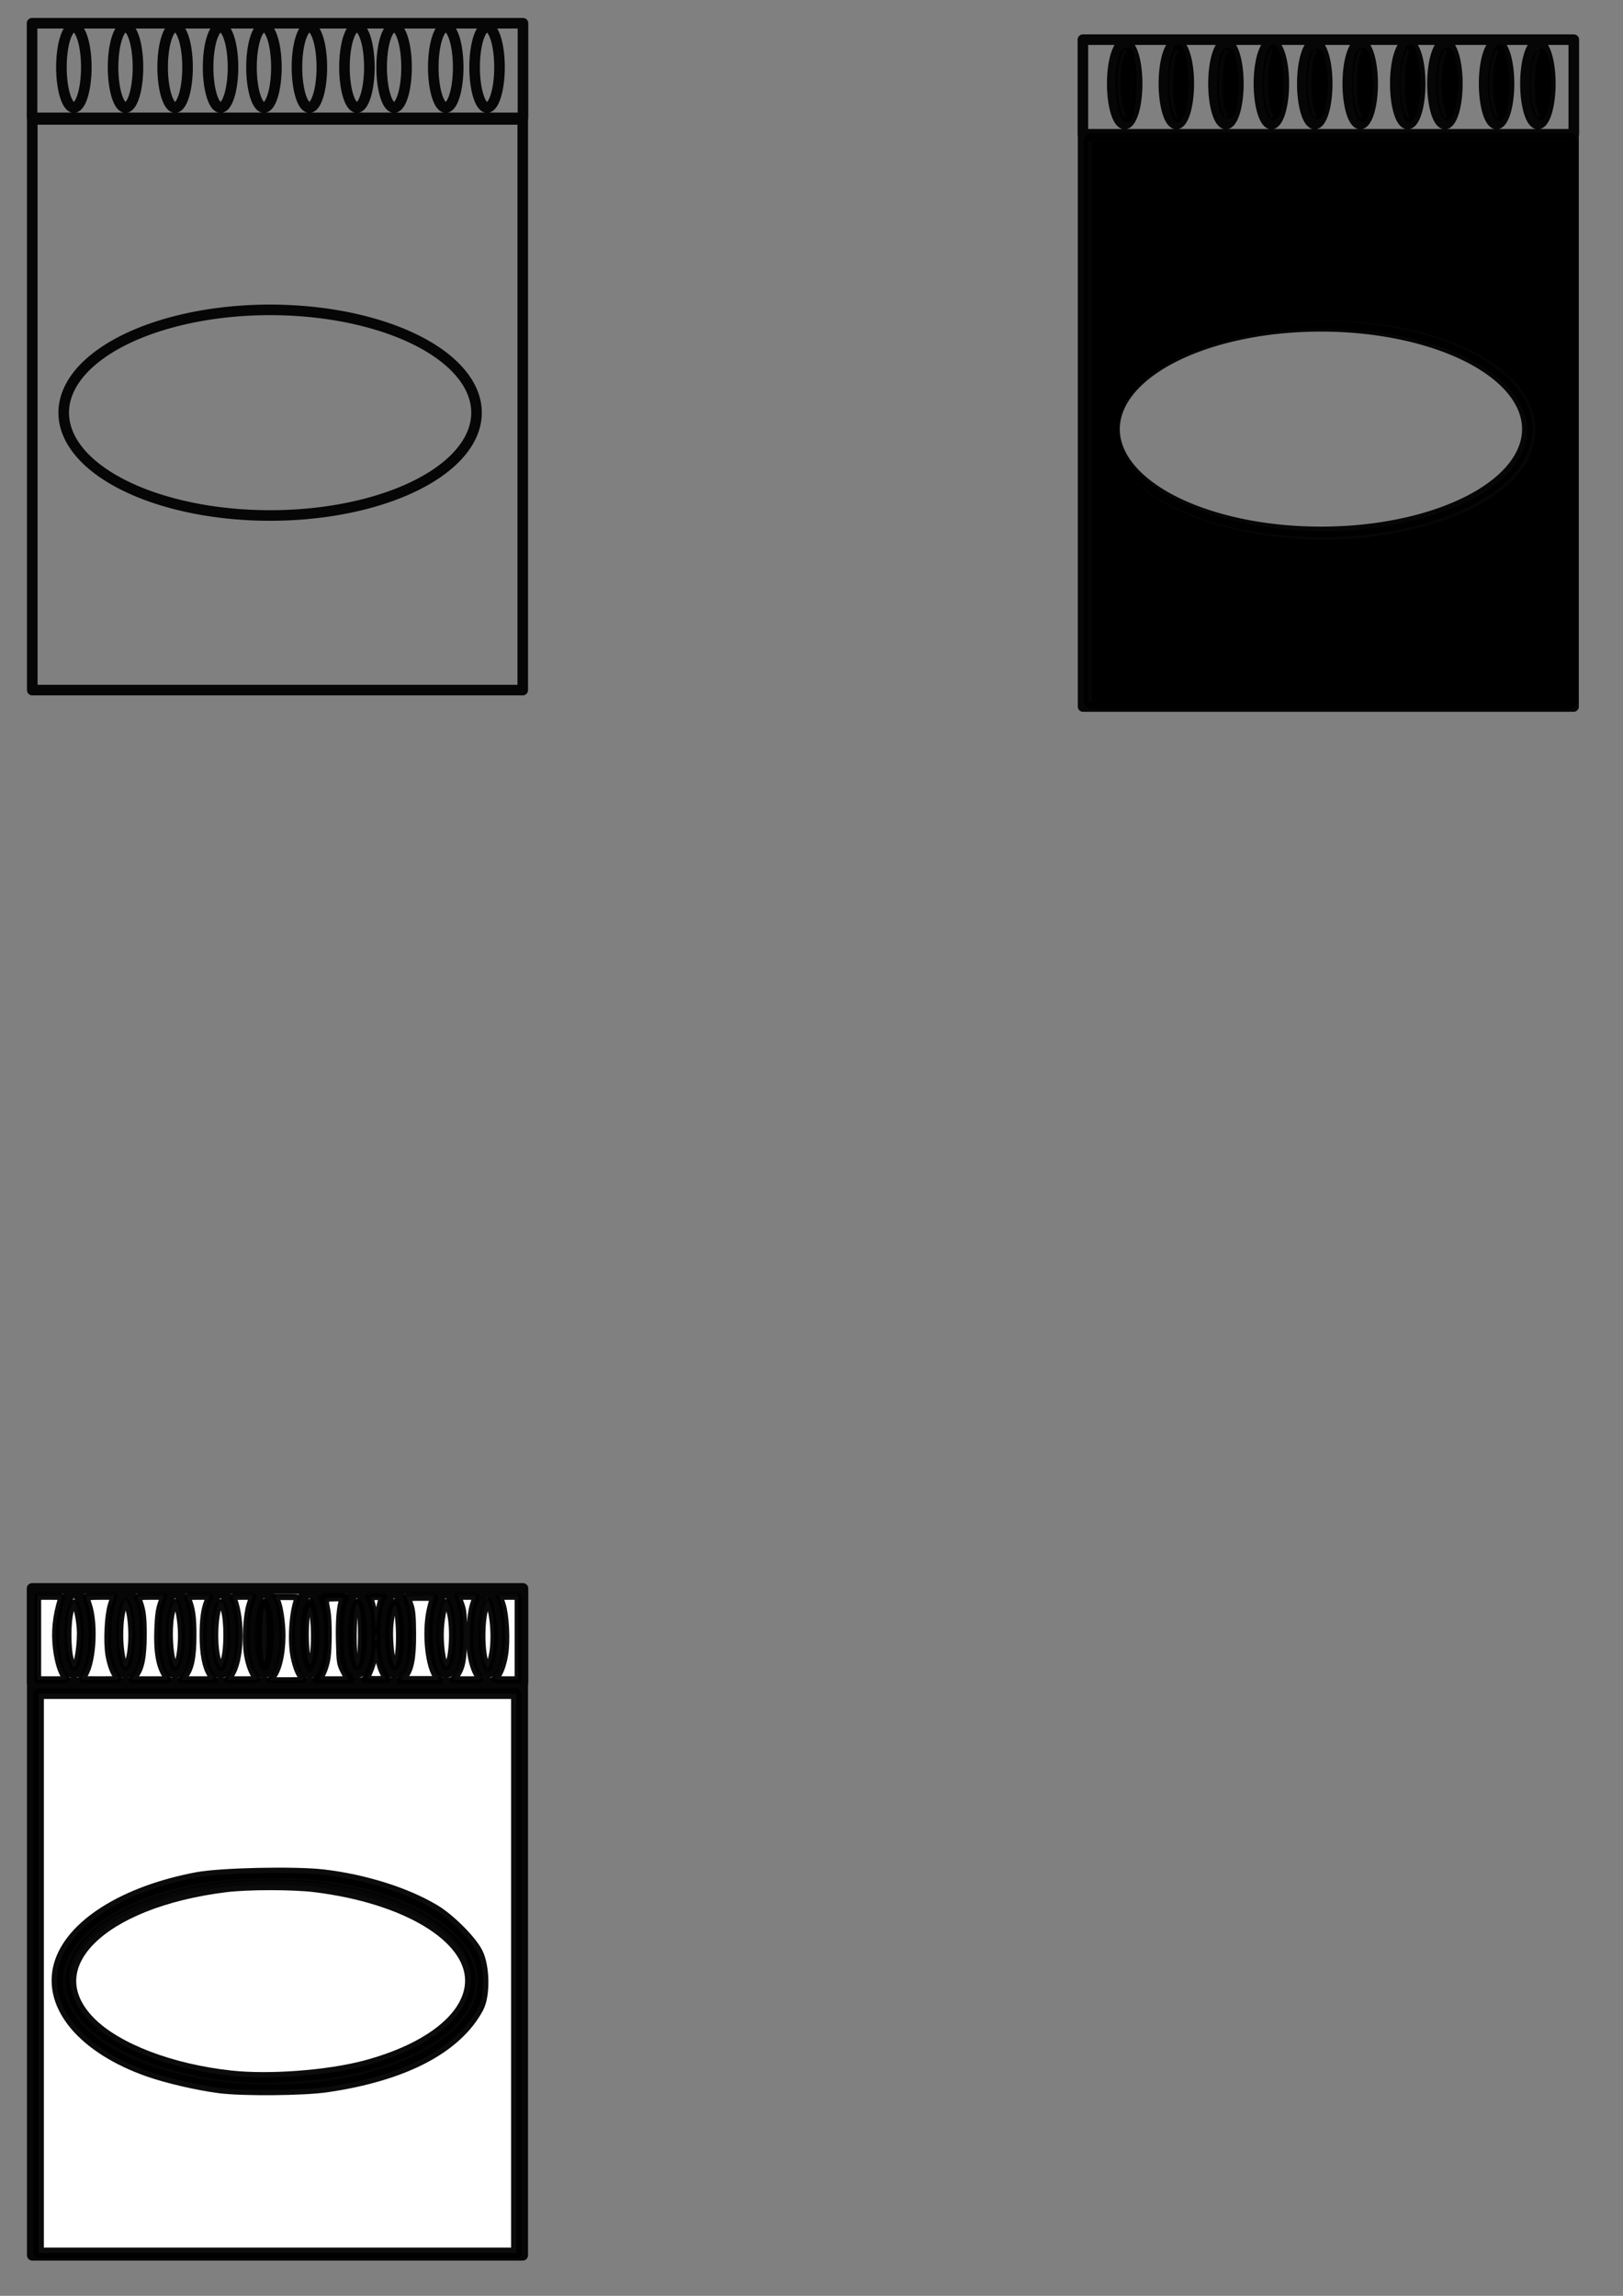 <?xml version="1.0" encoding="UTF-8" standalone="no"?>
<!-- Created with Inkscape (http://www.inkscape.org/) -->

<svg
   width="210mm"
   height="297mm"
   viewBox="0 0 210 297"
   version="1.1"
   id="svg5"
   inkscape:version="1.1.1 (3bf5ae0d25, 2021-09-20)"
   sodipodi:docname="sampler memory card svg.svg"
   xmlns:inkscape="http://www.inkscape.org/namespaces/inkscape"
   xmlns:sodipodi="http://sodipodi.sourceforge.net/DTD/sodipodi-0.dtd"
   xmlns="http://www.w3.org/2000/svg"
   xmlns:svg="http://www.w3.org/2000/svg">
  <rect x="0" y="0" width="210" height="297" fill="#808080" stroke="none"/>
  <sodipodi:namedview
     id="namedview7"
     pagecolor="#ffffff"
     bordercolor="#666666"
     borderopacity="1.0"
     inkscape:pageshadow="2"
     inkscape:pageopacity="0.0"
     inkscape:pagecheckerboard="0"
     inkscape:document-units="mm"
     showgrid="false"
     inkscape:zoom="1.3289991"
     inkscape:cx="220.46667"
     inkscape:cy="731.00125"
     inkscape:window-width="1680"
     inkscape:window-height="956"
     inkscape:window-x="-11"
     inkscape:window-y="-11"
     inkscape:window-maximized="1"
     inkscape:current-layer="layer1" />
  <defs
     id="defs2" />
  <g
     inkscape:label="Layer 1"
     inkscape:groupmode="layer"
     id="layer1">
    <path
       id="path1071"
       style="fill:none;stroke:#000000;stroke-width:1.367;stroke-linecap:round;stroke-linejoin:round;stroke-miterlimit:4;stroke-dasharray:none;stroke-opacity:0.955;paint-order:stroke markers fill"
       d="M 61.658,53.388 A 26.707,13.3 0 0 1 34.951,66.688 26.707,13.3 0 0 1 8.244,53.388 26.707,13.3 0 0 1 34.951,40.087 26.707,13.3 0 0 1 61.658,53.388 Z m 2.973,-44.688 a 1.61,5.212 0 0 1 -1.61,5.212 1.61,5.212 0 0 1 -1.61,-5.212 1.61,5.212 0 0 1 1.61,-5.212 1.61,5.212 0 0 1 1.61,5.212 z m -5.346,0 a 1.61,5.212 0 0 1 -1.61,5.212 1.61,5.212 0 0 1 -1.61,-5.212 1.61,5.212 0 0 1 1.61,-5.212 1.61,5.212 0 0 1 1.61,5.212 z m -48.117,0 a 1.61,5.212 0 0 1 -1.61,5.212 1.61,5.212 0 0 1 -1.61,-5.212 1.61,5.212 0 0 1 1.61,-5.212 1.61,5.212 0 0 1 1.61,5.212 z m 6.683,0 a 1.61,5.212 0 0 1 -1.61,5.212 1.61,5.212 0 0 1 -1.61,-5.212 1.61,5.212 0 0 1 1.61,-5.212 1.61,5.212 0 0 1 1.61,5.212 z m 6.416,0 a 1.61,5.212 0 0 1 -1.61,5.212 1.61,5.212 0 0 1 -1.61,-5.212 1.61,5.212 0 0 1 1.61,-5.212 1.61,5.212 0 0 1 1.61,5.212 z m 5.881,0 a 1.61,5.212 0 0 1 -1.61,5.212 1.61,5.212 0 0 1 -1.61,-5.212 1.61,5.212 0 0 1 1.61,-5.212 1.61,5.212 0 0 1 1.61,5.212 z m 22.455,0 A 1.61,5.212 0 0 1 50.992,13.912 1.61,5.212 0 0 1 49.383,8.7 a 1.61,5.212 0 0 1 1.61,-5.212 1.61,5.212 0 0 1 1.61,5.212 z m -4.812,0 a 1.61,5.212 0 0 1 -1.61,5.212 1.61,5.212 0 0 1 -1.61,-5.212 1.61,5.212 0 0 1 1.61,-5.212 1.61,5.212 0 0 1 1.61,5.212 z m -6.148,0 a 1.61,5.212 0 0 1 -1.61,5.212 1.61,5.212 0 0 1 -1.61,-5.212 1.61,5.212 0 0 1 1.61,-5.212 1.61,5.212 0 0 1 1.61,5.212 z m -5.881,0 a 1.61,5.212 0 0 1 -1.61,5.212 1.61,5.212 0 0 1 -1.61,-5.212 1.61,5.212 0 0 1 1.61,-5.212 1.61,5.212 0 0 1 1.61,5.212 z m -5.614,0 a 1.61,5.212 0 0 1 -1.61,5.212 1.61,5.212 0 0 1 -1.61,-5.212 1.61,5.212 0 0 1 1.61,-5.212 1.61,5.212 0 0 1 1.61,5.212 z M 4.149,3.007 H 67.669 V 15.247 H 4.149 Z m 0.026,12.443 H 67.637 V 89.275 H 4.175 Z" />
    <path
       style="fill:#000000;stroke:#000000;stroke-width:5.128;stroke-linecap:round;stroke-linejoin:round;stroke-miterlimit:4;stroke-dasharray:none;stroke-opacity:0.955;paint-order:stroke markers fill"
       d=""
       id="path1507"
       transform="scale(0.265)" />
    <path
       style="fill:#000000;stroke:#000000;stroke-width:5.128;stroke-linecap:round;stroke-linejoin:round;stroke-miterlimit:4;stroke-dasharray:none;stroke-opacity:0.955;paint-order:stroke markers fill"
       d=""
       id="path1622"
       transform="scale(0.265)" />
    <path
       style="fill:#000000;stroke:#000000;stroke-width:5.128;stroke-linecap:round;stroke-linejoin:round;stroke-miterlimit:4;stroke-dasharray:none;stroke-opacity:0.955;paint-order:stroke markers fill"
       d=""
       id="path1973"
       transform="scale(0.265)" />
    <g
       id="g2260">
      <path
         id="path1316"
         style="fill:none;stroke:#000000;stroke-width:1.367;stroke-linecap:round;stroke-linejoin:round;stroke-miterlimit:4;stroke-dasharray:none;stroke-opacity:0.955;paint-order:stroke markers fill"
         d="m 197.624,55.512 a 26.707,13.3 0 0 1 -26.707,13.3 26.707,13.3 0 0 1 -26.707,-13.3 26.707,13.3 0 0 1 26.707,-13.3 26.707,13.3 0 0 1 26.707,13.3 z m 2.973,-44.688 a 1.61,5.212 0 0 1 -1.61,5.212 1.61,5.212 0 0 1 -1.61,-5.212 1.61,5.212 0 0 1 1.61,-5.212 1.61,5.212 0 0 1 1.61,5.212 z m -5.346,0 a 1.61,5.212 0 0 1 -1.61,5.212 1.61,5.212 0 0 1 -1.61,-5.212 1.61,5.212 0 0 1 1.61,-5.212 1.61,5.212 0 0 1 1.61,5.212 z m -48.117,0 a 1.61,5.212 0 0 1 -1.61,5.212 1.61,5.212 0 0 1 -1.61,-5.212 1.61,5.212 0 0 1 1.61,-5.212 1.61,5.212 0 0 1 1.61,5.212 z m 6.683,0 a 1.61,5.212 0 0 1 -1.61,5.212 1.61,5.212 0 0 1 -1.61,-5.212 1.61,5.212 0 0 1 1.61,-5.212 1.61,5.212 0 0 1 1.61,5.212 z m 6.416,0 a 1.61,5.212 0 0 1 -1.61,5.212 1.61,5.212 0 0 1 -1.61,-5.212 1.61,5.212 0 0 1 1.61,-5.212 1.61,5.212 0 0 1 1.61,5.212 z m 5.881,0 a 1.61,5.212 0 0 1 -1.61,5.212 1.61,5.212 0 0 1 -1.61,-5.212 1.61,5.212 0 0 1 1.61,-5.212 1.61,5.212 0 0 1 1.61,5.212 z m 22.455,0 a 1.61,5.212 0 0 1 -1.61,5.212 1.61,5.212 0 0 1 -1.61,-5.212 1.61,5.212 0 0 1 1.61,-5.212 1.61,5.212 0 0 1 1.61,5.212 z m -4.812,0 a 1.61,5.212 0 0 1 -1.61,5.212 1.61,5.212 0 0 1 -1.61,-5.212 1.61,5.212 0 0 1 1.61,-5.212 1.61,5.212 0 0 1 1.61,5.212 z m -6.148,0 a 1.61,5.212 0 0 1 -1.61,5.212 1.61,5.212 0 0 1 -1.61,-5.212 1.61,5.212 0 0 1 1.61,-5.212 1.61,5.212 0 0 1 1.61,5.212 z m -5.881,0 a 1.61,5.212 0 0 1 -1.61,5.212 1.61,5.212 0 0 1 -1.61,-5.212 1.61,5.212 0 0 1 1.61,-5.212 1.61,5.212 0 0 1 1.61,5.212 z m -5.614,0 a 1.61,5.212 0 0 1 -1.61,5.212 1.61,5.212 0 0 1 -1.61,-5.212 1.61,5.212 0 0 1 1.61,-5.212 1.61,5.212 0 0 1 1.61,5.212 z M 140.114,5.132 h 63.521 V 17.371 h -63.521 z m 0.026,12.443 h 63.462 v 73.825 h -63.462 z" />
      <path
         style="fill:#000000;stroke:#000000;stroke-width:8.297;stroke-linecap:round;stroke-linejoin:round;stroke-miterlimit:4;stroke-dasharray:none;stroke-opacity:0.955;paint-order:stroke markers fill"
         d="M 533.157,205.554 V 69.053 H 649.584 766.011 V 205.554 342.055 H 649.584 533.157 Z m 138.91,56.136 c 36.51,-5.237 63.027,-18.238 73.132,-35.855 15.874,-27.677 -10.988,-56.348 -61.89,-66.057 -46.761,-8.919 -100.786,0.364 -126.466,21.73 -19.356,16.105 -19.57,38.954 -0.522,55.721 22.752,20.027 72.849,30.614 115.747,24.462 z"
         id="path1468"
         transform="scale(0.265)" />
      <path
         style="fill:#000000;stroke:#000000;stroke-width:5.128;stroke-linecap:round;stroke-linejoin:round;stroke-miterlimit:4;stroke-dasharray:none;stroke-opacity:0.955;paint-order:stroke markers fill"
         d="m 548.92,54.096 c -1.829,-4.623 -2.378,-16.261 -1.064,-22.581 2.274,-10.944 4.561,-5.705 4.44,10.174 -0.043,5.732 -0.556,11.539 -1.139,12.904 l -1.059,2.481 z"
         id="path1661"
         transform="scale(0.265)" />
      <path
         style="fill:#000000;stroke:#000000;stroke-width:5.128;stroke-linecap:round;stroke-linejoin:round;stroke-miterlimit:4;stroke-dasharray:none;stroke-opacity:0.955;paint-order:stroke markers fill"
         d="m 573.866,53.103 c -1.5,-5.266 -1.32,-20.944 0.29,-25.311 l 1.282,-3.474 1.284,4.467 c 1.731,6.021 1.576,20.419 -0.268,24.815 l -1.457,3.474 z"
         id="path1700"
         transform="scale(0.265)" />
      <path
         style="fill:#000000;stroke:#000000;stroke-width:5.128;stroke-linecap:round;stroke-linejoin:round;stroke-miterlimit:4;stroke-dasharray:none;stroke-opacity:0.955;paint-order:stroke markers fill"
         d="m 598.052,53.848 c -2.295,-5.764 -1.126,-28.041 1.472,-28.041 1.605,0 3.228,11.363 2.694,18.859 -0.548,7.691 -1.344,10.918 -2.694,10.918 -0.429,0 -1.091,-0.782 -1.472,-1.737 z"
         id="path1739"
         transform="scale(0.265)" />
      <path
         style="fill:#000000;stroke:#000000;stroke-width:5.128;stroke-linecap:round;stroke-linejoin:round;stroke-miterlimit:4;stroke-dasharray:none;stroke-opacity:0.955;paint-order:stroke markers fill"
         d="m 620.306,53.003 c -1.695,-5.025 -1.679,-19.638 0.028,-24.699 l 1.333,-3.955 1.405,3.955 c 1.641,4.62 1.373,23.645 -0.376,26.684 -0.975,1.694 -1.217,1.492 -2.39,-1.985 z"
         id="path1817"
         transform="scale(0.265)" />
      <path
         style="fill:#000000;stroke:#000000;stroke-width:5.128;stroke-linecap:round;stroke-linejoin:round;stroke-miterlimit:4;stroke-dasharray:none;stroke-opacity:0.955;paint-order:stroke markers fill"
         d="m 641.346,52.232 c -2.203,-8.749 -0.695,-28.375 1.975,-25.705 2.032,2.032 3.218,14.094 2.097,21.334 -1.374,8.875 -2.606,10.197 -4.072,4.371 z"
         id="path1856"
         transform="scale(0.265)" />
      <path
         style="fill:#000000;stroke:#000000;stroke-width:5.128;stroke-linecap:round;stroke-linejoin:round;stroke-miterlimit:4;stroke-dasharray:none;stroke-opacity:0.955;paint-order:stroke markers fill"
         d="m 664.05,54.096 c -2.311,-5.452 -1.566,-28.289 0.923,-28.289 1.555,0 2.277,3.418 2.727,12.904 0.309,6.531 0.011,10.802 -0.97,13.896 l -1.417,4.467 z"
         id="path1895"
         transform="scale(0.265)" />
      <path
         style="fill:#000000;stroke:#000000;stroke-width:5.128;stroke-linecap:round;stroke-linejoin:round;stroke-miterlimit:4;stroke-dasharray:none;stroke-opacity:0.955;paint-order:stroke markers fill"
         d="m 687.021,53.103 c -1.5,-5.266 -1.32,-20.944 0.29,-25.311 l 1.282,-3.474 1.284,4.467 c 1.731,6.021 1.576,20.419 -0.268,24.815 l -1.457,3.474 z"
         id="path1934"
         transform="scale(0.265)" />
      <path
         style="fill:#000000;stroke:#000000;stroke-width:5.128;stroke-linecap:round;stroke-linejoin:round;stroke-miterlimit:4;stroke-dasharray:none;stroke-opacity:0.955;paint-order:stroke markers fill"
         d="m 704.688,50.884 c -1.77,-8.517 -0.41,-25.076 2.059,-25.076 1.143,0 2.954,9.129 2.954,14.889 0,5.601 -1.751,14.627 -2.985,15.39 -0.462,0.285 -1.374,-2.056 -2.028,-5.202 z"
         id="path2012"
         transform="scale(0.265)" />
      <path
         style="fill:#000000;stroke:#000000;stroke-width:5.128;stroke-linecap:round;stroke-linejoin:round;stroke-miterlimit:4;stroke-dasharray:none;stroke-opacity:0.955;paint-order:stroke markers fill"
         d="m 750.456,52.881 c -2.223,-8.004 -0.566,-28.97 2.08,-26.324 2.095,2.095 3.146,14.324 1.877,21.829 -0.669,3.956 -1.599,7.429 -2.066,7.718 -0.467,0.289 -1.318,-1.161 -1.891,-3.222 z"
         id="path2090"
         transform="scale(0.265)" />
      <path
         style="fill:#000000;stroke:#000000;stroke-width:5.128;stroke-linecap:round;stroke-linejoin:round;stroke-miterlimit:4;stroke-dasharray:none;stroke-opacity:0.955;paint-order:stroke markers fill"
         d="m 731.265,55.947 c -0.301,-0.487 -1.063,-3.726 -1.692,-7.198 -1.242,-6.85 -0.597,-16.654 1.412,-21.452 l 1.247,-2.978 1.27,5.573 c 2.047,8.985 0.238,30.06 -2.236,26.055 z"
         id="path2129"
         transform="scale(0.265)" />
    </g>
    <path
       id="path2262"
       style="fill:none;stroke:#000000;stroke-width:1.367;stroke-linecap:round;stroke-linejoin:round;stroke-miterlimit:4;stroke-dasharray:none;stroke-opacity:0.955;paint-order:stroke markers fill"
       d="M 61.658,255.869 A 26.707,13.3 0 0 1 34.951,269.17 26.707,13.3 0 0 1 8.244,255.869 26.707,13.3 0 0 1 34.951,242.569 26.707,13.3 0 0 1 61.658,255.869 Z m 2.973,-44.688 a 1.61,5.212 0 0 1 -1.61,5.212 1.61,5.212 0 0 1 -1.61,-5.212 1.61,5.212 0 0 1 1.61,-5.212 1.61,5.212 0 0 1 1.61,5.212 z m -5.346,0 a 1.61,5.212 0 0 1 -1.61,5.212 1.61,5.212 0 0 1 -1.61,-5.212 1.61,5.212 0 0 1 1.61,-5.212 1.61,5.212 0 0 1 1.61,5.212 z m -48.117,0 a 1.61,5.212 0 0 1 -1.61,5.212 1.61,5.212 0 0 1 -1.61,-5.212 1.61,5.212 0 0 1 1.61,-5.212 1.61,5.212 0 0 1 1.61,5.212 z m 6.683,0 a 1.61,5.212 0 0 1 -1.61,5.212 1.61,5.212 0 0 1 -1.61,-5.212 1.61,5.212 0 0 1 1.61,-5.212 1.61,5.212 0 0 1 1.61,5.212 z m 6.416,0 a 1.61,5.212 0 0 1 -1.61,5.212 1.61,5.212 0 0 1 -1.61,-5.212 1.61,5.212 0 0 1 1.61,-5.212 1.61,5.212 0 0 1 1.61,5.212 z m 5.881,0 a 1.61,5.212 0 0 1 -1.61,5.212 1.61,5.212 0 0 1 -1.61,-5.212 1.61,5.212 0 0 1 1.61,-5.212 1.61,5.212 0 0 1 1.61,5.212 z m 22.455,0 a 1.61,5.212 0 0 1 -1.61,5.212 1.61,5.212 0 0 1 -1.61,-5.212 1.61,5.212 0 0 1 1.61,-5.212 1.61,5.212 0 0 1 1.61,5.212 z m -4.812,0 a 1.61,5.212 0 0 1 -1.61,5.212 1.61,5.212 0 0 1 -1.61,-5.212 1.61,5.212 0 0 1 1.61,-5.212 1.61,5.212 0 0 1 1.61,5.212 z m -6.148,0 a 1.61,5.212 0 0 1 -1.61,5.212 1.61,5.212 0 0 1 -1.61,-5.212 1.61,5.212 0 0 1 1.61,-5.212 1.61,5.212 0 0 1 1.61,5.212 z m -5.881,0 a 1.61,5.212 0 0 1 -1.61,5.212 1.61,5.212 0 0 1 -1.61,-5.212 1.61,5.212 0 0 1 1.61,-5.212 1.61,5.212 0 0 1 1.61,5.212 z m -5.614,0 a 1.61,5.212 0 0 1 -1.61,5.212 1.61,5.212 0 0 1 -1.61,-5.212 1.61,5.212 0 0 1 1.61,-5.212 1.61,5.212 0 0 1 1.61,5.212 z M 4.149,205.489 H 67.669 v 12.24 H 4.149 Z m 0.026,12.443 H 67.637 v 73.825 H 4.175 Z" />
    <path
       style="fill:#ffffff;stroke:#000000;stroke-width:5.128;stroke-linecap:round;stroke-linejoin:round;stroke-miterlimit:4;stroke-dasharray:none;stroke-opacity:0.955;paint-order:stroke markers fill"
       d="M 18.859,963.307 V 826.826 H 135.488 252.117 V 963.307 1099.788 H 135.488 18.859 Z m 133.15,56.03 c 40.605,-4.123 71.429,-19.186 81.14,-39.652 3.755,-7.915 3.607,-18.074 -0.381,-26.106 -4.113,-8.284 -14.651,-17.951 -25.836,-23.7 -20.735,-10.658 -44.706,-15.69 -74.79,-15.7 -39.891,-0.013 -72.278,9.634 -91.125,27.145 -14.208,13.201 -16.73,29.022 -6.946,43.576 14.082,20.948 51.859,34.843 96.101,35.348 6.357,0.072 16.183,-0.338 21.837,-0.912 z"
       id="path2319"
       transform="scale(0.265)" />
    <path
       style="fill:#ffffff;stroke:#000000;stroke-width:5.128;stroke-linecap:round;stroke-linejoin:round;stroke-miterlimit:4;stroke-dasharray:none;stroke-opacity:0.955;paint-order:stroke markers fill"
       d="m 112.659,1013.33 c -29.131,-3.171 -55.482,-13.237 -68.358,-26.113 -26.851,-26.851 4.644,-58.438 65.85,-66.043 10.785,-1.34 32.917,-1.342 43.726,-0.004 44.229,5.475 75.62,24.343 75.77,45.543 0.122,17.268 -19.656,33.289 -51.515,41.727 -18.114,4.798 -46.703,6.933 -65.473,4.89 z"
       id="path2358"
       transform="scale(0.265)" />
    <path
       style="fill:#ffffff;stroke:#000000;stroke-width:5.128;stroke-linecap:round;stroke-linejoin:round;stroke-miterlimit:4;stroke-dasharray:none;stroke-opacity:0.955;paint-order:stroke markers fill"
       d="M 18.859,963.307 V 826.826 H 135.488 252.117 V 963.307 1099.788 H 135.488 18.859 Z M 159.679,1018.83 c 37.767,-5.552 63.352,-18.929 73.919,-38.649 3.208,-5.987 3.037,-19.929 -0.329,-26.8 -2.951,-6.025 -13.57,-16.666 -21.13,-21.172 -13.981,-8.335 -34.295,-14.711 -54.319,-17.048 -13.785,-1.609 -50.075,-0.827 -61.553,1.327 -35.819,6.721 -62.014,23.318 -67.451,42.736 -5.64,20.145 11.775,40.863 43.761,52.06 9.143,3.201 24.093,6.662 34.622,8.016 11.436,1.471 41.085,1.206 52.48,-0.469 z"
       id="path2397"
       transform="scale(0.265)" />
    <path
       style="fill:#ffffff;stroke:#000000;stroke-width:3.395;stroke-linecap:round;stroke-linejoin:round;stroke-opacity:0.955;paint-order:stroke markers fill"
       d="m 236.902,811.725 c -2.358,-6.65 -2.013,-23.452 0.583,-28.409 l 0.811,-1.549 0.75,1.877 c 2.292,5.734 2.852,18.74 1.097,25.475 -1.558,5.983 -1.937,6.287 -3.243,2.606 z"
       id="path879"
       transform="scale(0.265)" />
    <path
       style="fill:#ffffff;stroke:#000000;stroke-width:3.395;stroke-linecap:round;stroke-linejoin:round;stroke-opacity:0.955;paint-order:stroke markers fill"
       d="m 222.638,818.197 c 2.95,-4.143 3.722,-8.338 3.715,-20.191 -0.006,-9.664 -0.191,-11.68 -1.376,-14.948 l -1.37,-3.778 h 4.429 4.429 l -1.314,4.107 c -1.665,5.205 -2.285,17.349 -1.231,24.111 0.817,5.24 2.432,9.549 4.268,11.385 1.077,1.077 0.771,1.136 -5.855,1.136 h -6.991 z"
       id="path918"
       transform="scale(0.265)" />
    <path
       style="fill:#ffffff;stroke:#000000;stroke-width:3.395;stroke-linecap:round;stroke-linejoin:round;stroke-opacity:0.955;paint-order:stroke markers fill"
       d="m 216.965,812.491 c -1.407,-3.088 -2.275,-11.057 -1.901,-17.442 0.388,-6.612 2.12,-13.709 3.104,-12.724 0.319,0.319 1.073,2.5 1.675,4.845 1.923,7.491 1.186,22.564 -1.266,25.919 -0.755,1.033 -0.892,0.982 -1.612,-0.598 z"
       id="path996"
       transform="scale(0.265)" />
    <path
       style="fill:#ffffff;stroke:#000000;stroke-width:3.395;stroke-linecap:round;stroke-linejoin:round;stroke-opacity:0.955;paint-order:stroke markers fill"
       d="m 155.588,818.521 c 4.63,-4.929 6.151,-23.973 2.774,-34.745 -0.718,-2.292 -1.31,-4.241 -1.315,-4.332 -0.005,-0.09 2.684,-0.164 5.975,-0.164 5.448,0 5.94,0.103 5.493,1.15 -1.925,4.507 -2.479,8.353 -2.529,17.576 -0.06,10.961 1.07,16.599 4.032,20.119 l 1.592,1.892 h -8.715 -8.715 z"
       id="path1035"
       transform="scale(0.265)" />
    <path
       style="fill:#ffffff;stroke:#000000;stroke-width:3.395;stroke-linecap:round;stroke-linejoin:round;stroke-opacity:0.955;paint-order:stroke markers fill"
       d="m 173.541,812.66 c -1.562,-4.107 -2.212,-10.088 -1.866,-17.144 0.358,-7.278 2.034,-14.286 3.15,-13.168 1.36,1.362 2.582,8.79 2.572,15.631 -0.015,10.441 -2.243,18.924 -3.857,14.68 z"
       id="path1074"
       transform="scale(0.265)" />
    <path
       style="fill:#ffffff;stroke:#000000;stroke-width:3.395;stroke-linecap:round;stroke-linejoin:round;stroke-opacity:0.955;paint-order:stroke markers fill"
       d="m 192.04,813.065 c -2.363,-4.62 -2.998,-19.175 -1.145,-26.229 0.57,-2.168 1.294,-4.201 1.609,-4.517 1.024,-1.026 2.767,6.292 3.12,13.097 0.357,6.887 -0.558,14.521 -2.077,17.32 -0.821,1.513 -0.893,1.529 -1.507,0.329 z"
       id="path1113"
       transform="scale(0.265)" />
    <path
       style="fill:#ffffff;stroke:#000000;stroke-width:3.395;stroke-linecap:round;stroke-linejoin:round;stroke-opacity:0.955;paint-order:stroke markers fill"
       d="m 150.174,811.967 c -2.801,-6.649 -2.153,-26.238 0.981,-29.648 0.954,-1.038 2.687,6.359 3.061,13.064 0.387,6.935 -0.532,14.542 -2.103,17.407 l -0.901,1.643 z"
       id="path1183"
       transform="scale(0.265)" />
    <path
       style="fill:#ffffff;stroke:#000000;stroke-width:3.395;stroke-linecap:round;stroke-linejoin:round;stroke-opacity:0.955;paint-order:stroke markers fill"
       d="m 156.324,818.211 c 2.775,-3.869 3.674,-8.962 3.627,-20.533 -0.034,-8.221 -0.306,-11.63 -1.127,-14.102 -0.768,-2.312 -0.872,-3.391 -0.357,-3.709 0.737,-0.455 8.943,-0.291 9.423,0.189 0.144,0.144 -0.228,1.58 -0.826,3.192 -0.869,2.342 -1.085,5.374 -1.076,15.087 0.012,12.877 0.468,15.404 3.567,19.755 l 1.373,1.928 h -7.949 -7.949 z"
       id="path1222"
       transform="scale(0.265)" />
    <path
       style="fill:#ffffff;stroke:#000000;stroke-width:3.395;stroke-linecap:round;stroke-linejoin:round;stroke-opacity:0.955;paint-order:stroke markers fill"
       d="m 192.009,811.862 c -1.406,-3.086 -2.218,-13.424 -1.529,-19.476 0.749,-6.579 1.815,-9.934 2.702,-8.499 2.168,3.508 2.556,22.704 0.556,27.515 l -0.925,2.225 z"
       id="path1261"
       transform="scale(0.265)" />
    <path
       style="fill:#ffffff;stroke:#000000;stroke-width:3.395;stroke-linecap:round;stroke-linejoin:round;stroke-opacity:0.955;paint-order:stroke markers fill"
       d="m 173.389,811.094 c -1.314,-3.723 -1.179,-22.646 0.187,-26.219 l 1.001,-2.618 0.923,2.618 c 1.403,3.98 1.297,24.277 -0.14,26.876 l -1.061,1.918 z"
       id="path1300"
       transform="scale(0.265)" />
    <path
       style="fill:#ffffff;stroke:#000000;stroke-width:3.395;stroke-linecap:round;stroke-linejoin:round;stroke-opacity:0.955;paint-order:stroke markers fill"
       d="m 128.516,813.543 c -0.198,-0.32 -0.81,-2.309 -1.36,-4.42 -1.816,-6.972 -1.021,-21.799 1.4,-26.126 0.618,-1.104 0.742,-1.046 1.423,0.657 1.442,3.608 2.059,7.842 2.075,14.221 0.021,8.59 -2.102,17.991 -3.539,15.667 z"
       id="path1374"
       transform="scale(0.265)" />
    <path
       style="fill:#ffffff;stroke:#000000;stroke-width:3.395;stroke-linecap:round;stroke-linejoin:round;stroke-opacity:0.955;paint-order:stroke markers fill"
       d="m 112.697,817.64 c 4.865,-7.168 5.522,-26.27 1.28,-37.211 -0.4,-1.033 0.057,-1.15 4.484,-1.15 h 4.929 l -1.334,4.107 c -1.683,5.181 -2.309,18.127 -1.189,24.583 0.859,4.951 2.499,9.165 4.247,10.913 1.077,1.077 0.74,1.136 -6.447,1.136 h -7.583 z"
       id="path1413"
       transform="scale(0.265)" />
    <path
       style="fill:#ffffff;stroke:#000000;stroke-width:3.395;stroke-linecap:round;stroke-linejoin:round;stroke-opacity:0.955;paint-order:stroke markers fill"
       d="m 106.103,809.997 c -2.103,-7.369 -1.363,-23.536 1.241,-27.097 0.745,-1.019 0.987,-0.708 2.1,2.706 1.718,5.27 1.767,19.209 0.087,24.719 -0.633,2.078 -1.4,3.778 -1.704,3.778 -0.304,0 -1.08,-1.848 -1.724,-4.107 z"
       id="path1452"
       transform="scale(0.265)" />
    <path
       style="fill:#ffffff;stroke:#000000;stroke-width:3.395;stroke-linecap:round;stroke-linejoin:round;stroke-opacity:0.955;paint-order:stroke markers fill"
       d=""
       id="path1530"
       transform="scale(0.265)" />
    <path
       style="fill:#ffffff;stroke:#000000;stroke-width:3.395;stroke-linecap:round;stroke-linejoin:round;stroke-opacity:0.955;paint-order:stroke markers fill"
       d="m 128.074,811.147 c -1.286,-3.626 -1.291,-21.849 -0.007,-25.954 l 0.924,-2.957 1.262,3.942 c 1.073,3.352 1.221,5.368 0.987,13.47 -0.186,6.425 -0.594,10.276 -1.255,11.827 l -0.979,2.3 z"
       id="path1569"
       transform="scale(0.265)" />
    <path
       style="fill:#ffffff;stroke:#000000;stroke-width:3.395;stroke-linecap:round;stroke-linejoin:round;stroke-opacity:0.955;paint-order:stroke markers fill"
       d="m 179.733,817.225 c 2.754,-4.831 3.793,-11.307 3.438,-21.426 -0.239,-6.806 -0.642,-9.872 -1.675,-12.741 l -1.36,-3.778 h 3.462 3.462 l -1.308,3.778 c -0.962,2.78 -1.391,6.146 -1.623,12.741 -0.356,10.119 0.683,16.595 3.437,21.426 l 1.592,2.793 h -5.509 -5.509 z"
       id="path1687"
       transform="scale(0.265)" />
    <path
       style="fill:#ffffff;stroke:#000000;stroke-width:3.395;stroke-linecap:round;stroke-linejoin:round;stroke-opacity:0.955;paint-order:stroke markers fill"
       d="m 242.185,818.882 c 1.836,-1.836 3.451,-6.144 4.268,-11.385 1.054,-6.761 0.434,-18.905 -1.231,-24.111 l -1.314,-4.107 h 4.531 4.531 v 20.369 20.369 h -5.961 c -5.649,0 -5.901,-0.059 -4.825,-1.136 z"
       id="path1726"
       transform="scale(0.265)" />
    <path
       style="fill:#ffffff;stroke:#000000;stroke-width:3.395;stroke-linecap:round;stroke-linejoin:round;stroke-opacity:0.955;paint-order:stroke markers fill"
       d="m 157.432,816.847 c 0.905,-1.744 1.919,-5.07 2.255,-7.392 0.804,-5.565 0.795,-18.403 -0.016,-22.948 -1.216,-6.809 -1.54,-6.218 3.528,-6.438 3.869,-0.168 4.461,-0.049 4.125,0.828 -1.296,3.377 -1.88,10.783 -1.615,20.468 0.286,10.457 0.347,10.841 2.335,14.695 l 2.041,3.958 h -7.149 -7.149 z"
       id="path1765"
       transform="scale(0.265)" />
    <path
       style="fill:#ffffff;stroke:#000000;stroke-width:3.395;stroke-linecap:round;stroke-linejoin:round;stroke-opacity:0.955;paint-order:stroke markers fill"
       d="m 150.566,811.757 c -1.51,-3.313 -2.205,-12.85 -1.439,-19.725 0.752,-6.746 1.722,-9.663 2.691,-8.095 2.107,3.409 2.477,22.769 0.525,27.464 l -0.925,2.225 z"
       id="path1804"
       transform="scale(0.265)" />
    <path
       style="fill:#ffffff;stroke:#000000;stroke-width:3.395;stroke-linecap:round;stroke-linejoin:round;stroke-opacity:0.955;paint-order:stroke markers fill"
       d="m 128.135,809.193 c -0.969,-4.647 -0.644,-22.348 0.446,-24.28 0.616,-1.093 0.825,-0.773 1.521,2.338 0.936,4.182 0.596,21.629 -0.472,24.225 -0.621,1.51 -0.742,1.326 -1.495,-2.283 z"
       id="path1882"
       transform="scale(0.265)" />
    <path
       style="fill:#ffffff;stroke:#000000;stroke-width:3.395;stroke-linecap:round;stroke-linejoin:round;stroke-opacity:0.955;paint-order:stroke markers fill"
       d="m 18.398,799.649 v -20.369 h 5.99 c 5.91,0 5.984,0.02 5.532,1.478 -2.601,8.385 -3.35,15.989 -2.369,24.056 0.778,6.4 2.499,11.881 4.384,13.964 1.094,1.209 0.936,1.24 -6.207,1.24 h -7.33 z"
       id="path1921"
       transform="scale(0.265)" />
    <path
       style="fill:#ffffff;stroke:#000000;stroke-width:3.395;stroke-linecap:round;stroke-linejoin:round;stroke-opacity:0.955;paint-order:stroke markers fill"
       d="m 40.343,818.777 c 4.761,-5.261 6.278,-25.455 2.686,-35.765 -0.526,-1.511 -0.961,-2.969 -0.967,-3.24 -0.005,-0.271 3.064,-0.493 6.821,-0.493 h 6.83 l -1.334,4.107 c -1.683,5.181 -2.309,18.127 -1.189,24.583 0.859,4.951 2.499,9.165 4.247,10.913 1.077,1.077 0.63,1.136 -8.54,1.136 -9.443,0 -9.649,-0.03 -8.554,-1.24 z"
       id="path1960"
       transform="scale(0.265)" />
    <path
       style="fill:#ffffff;stroke:#000000;stroke-width:3.395;stroke-linecap:round;stroke-linejoin:round;stroke-opacity:0.955;paint-order:stroke markers fill"
       d="m 60.838,813.543 c -1.231,-1.993 -2.359,-9.128 -2.359,-14.928 0,-6.798 0.622,-11.535 1.977,-15.064 l 0.757,-1.971 0.87,1.647 c 2.377,4.5 3.041,17.876 1.273,25.649 -1.008,4.43 -1.78,5.862 -2.518,4.668 z"
       id="path2038"
       transform="scale(0.265)" />
    <path
       style="fill:#ffffff;stroke:#000000;stroke-width:3.395;stroke-linecap:round;stroke-linejoin:round;stroke-opacity:0.955;paint-order:stroke markers fill"
       d="m 34.384,810.326 c -1.594,-5.308 -1.604,-18.785 -0.018,-23.983 0.634,-2.078 1.429,-3.778 1.766,-3.778 0.991,0 2.533,6.154 3.007,11.997 0.592,7.302 -1.307,19.542 -3.032,19.542 -0.323,0 -1.098,-1.7 -1.722,-3.778 z"
       id="path2077"
       transform="scale(0.265)" />
    <path
       style="fill:#ffffff;stroke:#000000;stroke-width:3.395;stroke-linecap:round;stroke-linejoin:round;stroke-opacity:0.955;paint-order:stroke markers fill"
       d="m 84.938,813.065 c -2.363,-4.62 -2.998,-19.175 -1.145,-26.229 0.57,-2.168 1.294,-4.201 1.609,-4.517 1.024,-1.026 2.767,6.292 3.12,13.097 0.357,6.887 -0.558,14.521 -2.077,17.32 -0.821,1.513 -0.893,1.529 -1.507,0.329 z"
       id="path2116"
       transform="scale(0.265)" />
    <path
       style="fill:#ffffff;stroke:#000000;stroke-width:3.395;stroke-linecap:round;stroke-linejoin:round;stroke-opacity:0.955;paint-order:stroke markers fill"
       d="m 90.179,818.125 c 2.864,-3.403 4.046,-9.172 4.056,-19.791 0.009,-8.964 -0.582,-13.081 -2.57,-17.905 -0.43,-1.042 0.051,-1.15 5.148,-1.15 h 5.622 l -0.976,2.336 c -1.622,3.882 -2.293,8.77 -2.304,16.788 -0.013,8.784 1.283,15.473 3.711,19.15 l 1.626,2.464 h -7.953 -7.953 z"
       id="path2205"
       transform="scale(0.265)" />
    <path
       style="fill:#ffffff;stroke:#000000;stroke-width:3.395;stroke-linecap:round;stroke-linejoin:round;stroke-opacity:0.955;paint-order:stroke markers fill"
       d="m 65.868,818.125 c 2.922,-3.473 4.078,-9.164 4.086,-20.119 0.007,-9.401 -0.475,-12.598 -2.698,-17.905 -0.262,-0.625 1.215,-0.821 6.179,-0.821 h 6.523 l -1.308,3.778 c -0.962,2.78 -1.391,6.146 -1.623,12.741 -0.356,10.119 0.683,16.595 3.437,21.426 l 1.592,2.793 H 73.166 64.276 Z"
       id="path2244"
       transform="scale(0.265)" />
    <path
       style="fill:#ffffff;stroke:#000000;stroke-width:2.957;stroke-linecap:round;stroke-linejoin:round;stroke-opacity:0.955;paint-order:stroke markers fill"
       d="m 128.43,809.106 c -0.653,-3.769 -0.464,-21.352 0.249,-23.183 0.538,-1.382 0.574,-1.353 1.051,0.859 0.665,3.082 0.477,21.957 -0.236,23.755 -0.525,1.324 -0.605,1.218 -1.064,-1.431 z"
       id="path2361"
       transform="scale(0.265)" />
    <path
       style="fill:#ffffff;stroke:#000000;stroke-width:2.957;stroke-linecap:round;stroke-linejoin:round;stroke-opacity:0.955;paint-order:stroke markers fill"
       d="m 150.608,811.016 c -1.731,-5.246 -1.74,-20.97 -0.015,-25.509 0.525,-1.381 0.675,-1.461 1.148,-0.615 1.471,2.629 2.085,15.429 1.075,22.416 -0.765,5.289 -1.358,6.285 -2.208,3.708 z"
       id="path2400"
       transform="scale(0.265)" />
    <path
       style="fill:#ffffff;stroke:#000000;stroke-width:2.957;stroke-linecap:round;stroke-linejoin:round;stroke-opacity:0.955;paint-order:stroke markers fill"
       d="m 132.858,819.065 c 3.01,-3.01 5.04,-11.258 5.074,-20.617 0.022,-6.105 -1.255,-14.588 -2.582,-17.156 l -0.861,-1.666 h 5.514 c 5.018,0 5.479,0.09 5.126,1.002 -2.485,6.41 -3.362,20.344 -1.774,28.18 1.102,5.437 2.793,9.402 4.528,10.618 1.079,0.756 0.316,0.841 -7.513,0.841 h -8.714 z"
       id="path2439"
       transform="scale(0.265)" />
    <path
       style="fill:#ffffff;stroke:#000000;stroke-width:2.957;stroke-linecap:round;stroke-linejoin:round;stroke-opacity:0.955;paint-order:stroke markers fill"
       d="m 179.358,818.98 c 2.463,-5.592 3.365,-8.566 3.736,-12.321 l 0.438,-4.422 0.436,3.434 c 0.581,4.573 1.905,9.301 3.255,11.624 0.605,1.041 1.1,2.007 1.1,2.147 0,0.139 -2.088,0.253 -4.641,0.253 -3.499,0 -4.563,-0.176 -4.325,-0.716 z"
       id="path2478"
       transform="scale(0.265)" />
    <path
       style="fill:#ffffff;stroke:#000000;stroke-width:2.957;stroke-linecap:round;stroke-linejoin:round;stroke-opacity:0.955;paint-order:stroke markers fill"
       d="m 183.246,792.506 c -0.081,-3.518 -0.763,-7.289 -2.098,-11.591 -0.377,-1.216 -0.241,-1.288 2.439,-1.288 h 2.839 l -1.031,4.15 c -0.567,2.283 -1.262,6.082 -1.544,8.443 l -0.513,4.293 z"
       id="path2517"
       transform="scale(0.265)" />
    <path
       style="fill:#ffffff;stroke:#000000;stroke-width:3.888;stroke-linecap:round;stroke-linejoin:round;stroke-opacity:0.955;paint-order:stroke markers fill"
       d="m 197.141,818.488 c 3.001,-3.221 4.143,-9.059 4.087,-20.895 -0.039,-8.322 -0.351,-11.692 -1.317,-14.203 -0.696,-1.811 -1.266,-3.419 -1.266,-3.574 0,-0.155 2.986,-0.282 6.635,-0.282 h 6.635 l -1.325,5.079 c -2.667,10.226 -1.502,26.549 2.364,33.108 l 1.441,2.445 h -9.41 -9.41 z"
       id="path911"
       transform="scale(0.265)" />
  </g>
</svg>
